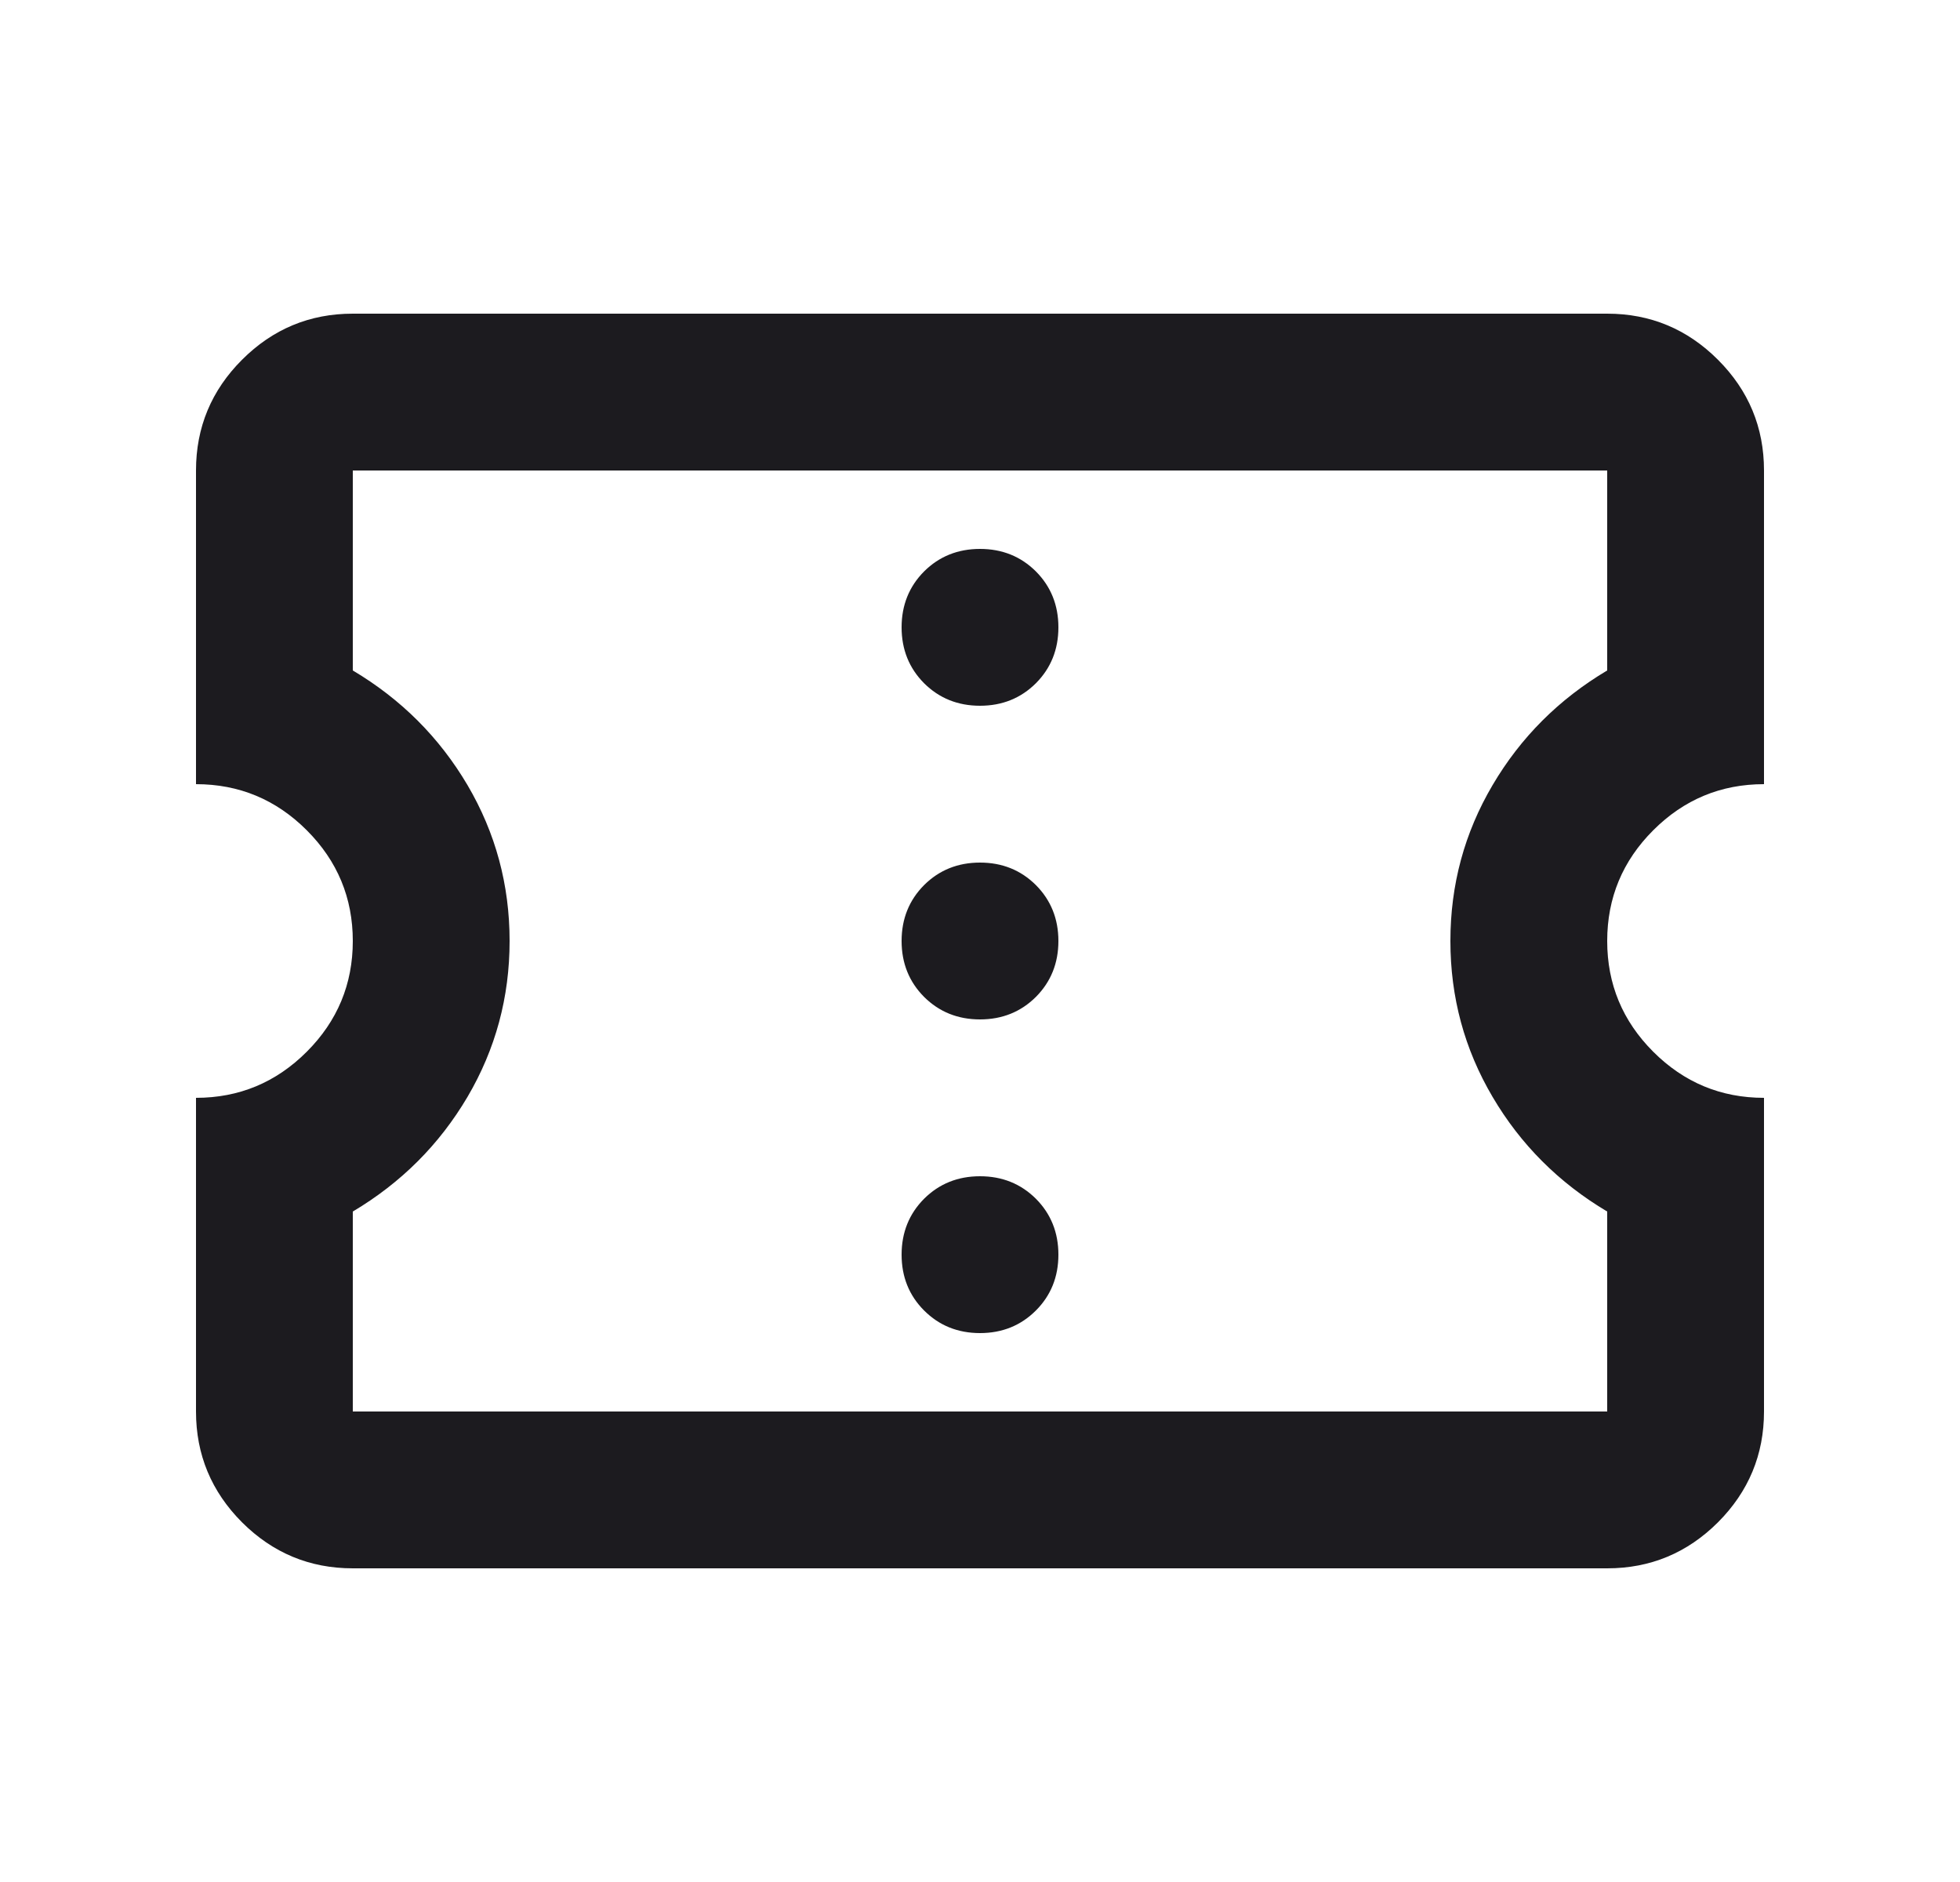 <svg width="25" height="24" viewBox="0 0 25 24" fill="none" xmlns="http://www.w3.org/2000/svg">
<mask id="mask0_8_49" style="mask-type:alpha" maskUnits="userSpaceOnUse" x="0" y="0" width="25" height="24">
<rect x="0.5" width="24" height="24" fill="#D9D9D9"/>
</mask>
<g mask="url(#mask0_8_49)">
<path d="M12.5 17C12.783 17 13.021 16.904 13.213 16.712C13.404 16.521 13.5 16.283 13.5 16C13.5 15.717 13.404 15.479 13.213 15.287C13.021 15.096 12.783 15 12.5 15C12.217 15 11.979 15.096 11.787 15.287C11.596 15.479 11.5 15.717 11.5 16C11.5 16.283 11.596 16.521 11.787 16.712C11.979 16.904 12.217 17 12.5 17ZM12.5 13C12.783 13 13.021 12.904 13.213 12.713C13.404 12.521 13.5 12.283 13.5 12C13.5 11.717 13.404 11.479 13.213 11.287C13.021 11.096 12.783 11 12.5 11C12.217 11 11.979 11.096 11.787 11.287C11.596 11.479 11.5 11.717 11.5 12C11.5 12.283 11.596 12.521 11.787 12.713C11.979 12.904 12.217 13 12.5 13ZM12.5 9C12.783 9 13.021 8.904 13.213 8.713C13.404 8.521 13.5 8.283 13.5 8C13.5 7.717 13.404 7.479 13.213 7.287C13.021 7.096 12.783 7 12.5 7C12.217 7 11.979 7.096 11.787 7.287C11.596 7.479 11.5 7.717 11.5 8C11.5 8.283 11.596 8.521 11.787 8.713C11.979 8.904 12.217 9 12.5 9ZM20.5 20H4.5C3.95 20 3.479 19.804 3.087 19.413C2.696 19.021 2.5 18.55 2.5 18V14C3.05 14 3.521 13.804 3.913 13.412C4.304 13.021 4.5 12.55 4.5 12C4.5 11.45 4.304 10.979 3.913 10.588C3.521 10.196 3.05 10 2.5 10V6C2.5 5.45 2.696 4.979 3.087 4.588C3.479 4.196 3.95 4 4.5 4H20.5C21.05 4 21.521 4.196 21.913 4.588C22.304 4.979 22.5 5.45 22.5 6V10C21.95 10 21.479 10.196 21.087 10.588C20.696 10.979 20.5 11.45 20.5 12C20.5 12.55 20.696 13.021 21.087 13.412C21.479 13.804 21.95 14 22.5 14V18C22.5 18.55 22.304 19.021 21.913 19.413C21.521 19.804 21.05 20 20.5 20ZM20.5 18V15.45C19.883 15.083 19.396 14.596 19.038 13.988C18.679 13.379 18.5 12.717 18.5 12C18.5 11.283 18.679 10.621 19.038 10.012C19.396 9.404 19.883 8.917 20.5 8.55V6H4.5V8.55C5.117 8.917 5.604 9.404 5.963 10.012C6.321 10.621 6.5 11.283 6.5 12C6.5 12.717 6.321 13.379 5.963 13.988C5.604 14.596 5.117 15.083 4.5 15.45V18H20.5Z" fill="#1C1B1F"/>
</g>
</svg>
